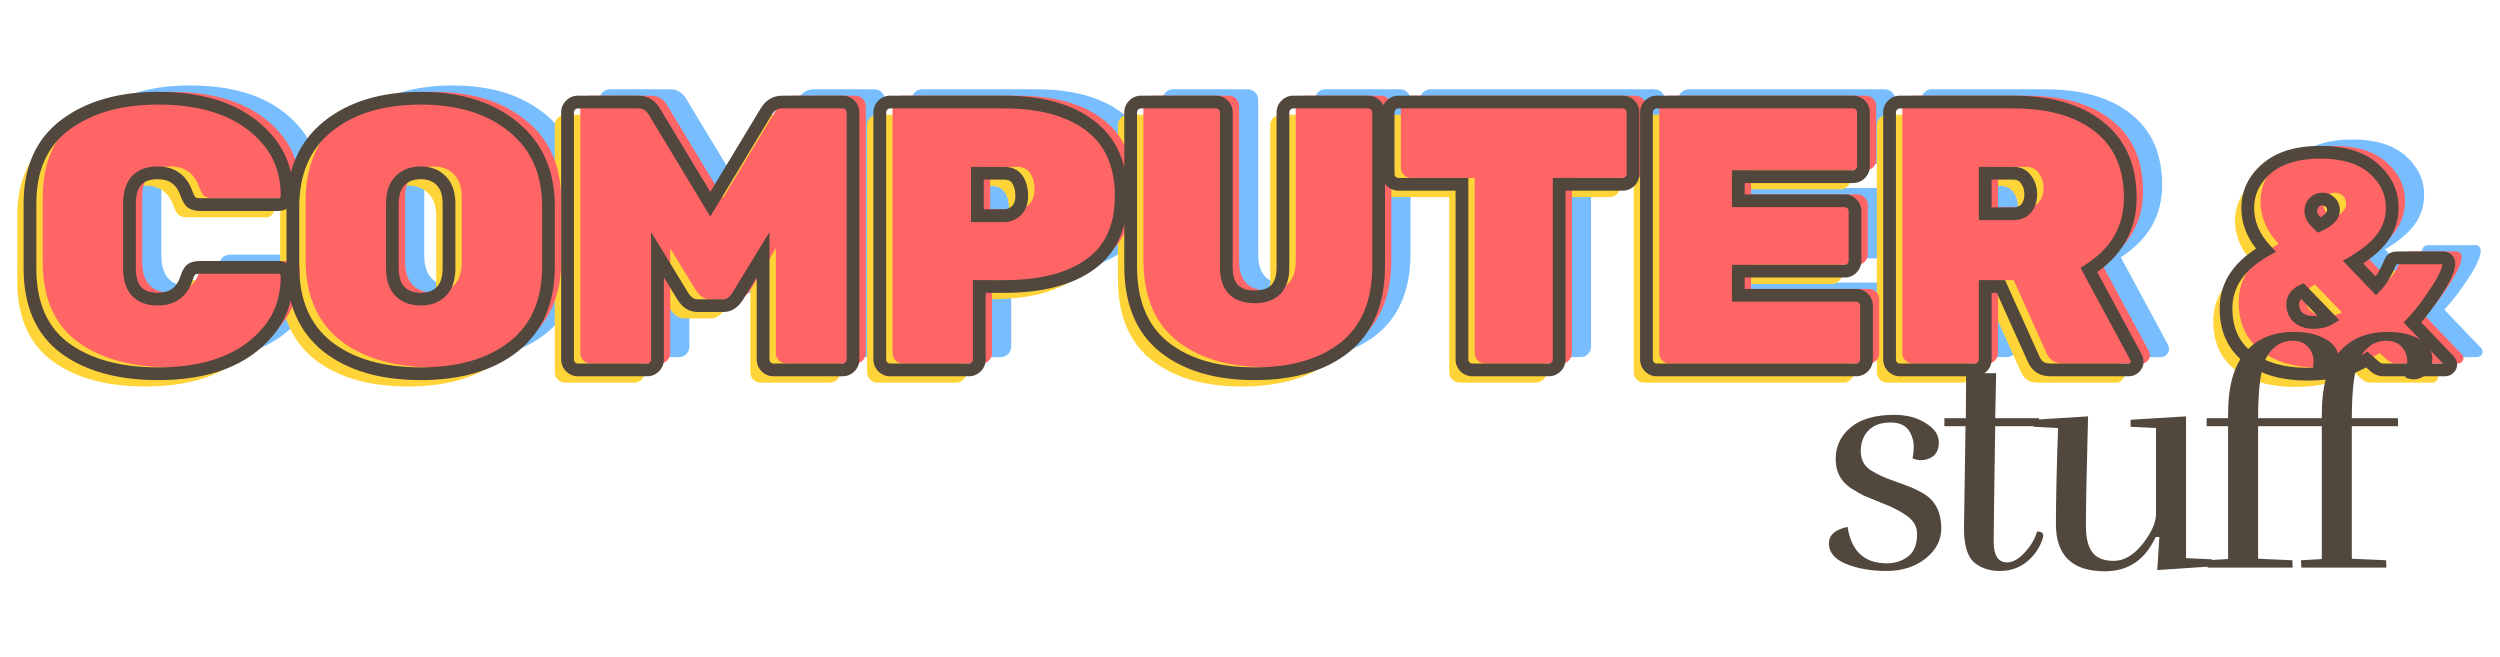 <svg width="392" height="103" viewBox="0 0 392 103" fill="none" xmlns="http://www.w3.org/2000/svg">
<path d="M25.3 29.96V40.04C25.3 43.28 26.78 44.9 29.74 44.9C32.02 44.9 33.52 43.82 34.24 41.66C34.44 40.98 34.68 40.52 34.96 40.28C35.28 40.04 35.78 39.92 36.46 39.92H48.7C49.06 39.92 49.36 40.06 49.6 40.34C49.88 40.58 50.02 40.88 50.02 41.24C50.02 44.72 49.02 47.64 47.02 50C43.34 54.4 37.6 56.6 29.8 56.6C23.68 56.6 18.8 55.26 15.16 52.58C11.52 49.86 9.7 45.7 9.7 40.1V29.9C9.7 24.42 11.56 20.3 15.28 17.54C19 14.78 23.84 13.4 29.8 13.4C37.6 13.4 43.34 15.6 47.02 20C49.02 22.36 50.02 25.28 50.02 28.76C50.02 29.12 49.88 29.44 49.6 29.72C49.36 29.96 49.06 30.08 48.7 30.08H36.46C35.82 30.08 35.34 29.96 35.02 29.72C34.74 29.48 34.48 29.02 34.24 28.34C33.48 26.18 31.98 25.1 29.74 25.1C26.78 25.1 25.3 26.72 25.3 29.96ZM56.384 17.84C60.064 14.88 64.924 13.4 70.964 13.4C77.004 13.4 81.844 14.9 85.484 17.9C89.164 20.86 91.004 25.04 91.004 30.44V39.8C91.004 45.28 89.184 49.46 85.544 52.34C81.944 55.18 77.084 56.6 70.964 56.6C64.844 56.6 59.964 55.18 56.324 52.34C52.724 49.46 50.924 45.28 50.924 39.8V30.44C50.924 25 52.744 20.8 56.384 17.84ZM67.724 43.7C68.524 44.5 69.604 44.9 70.964 44.9C72.324 44.9 73.404 44.5 74.204 43.7C75.004 42.9 75.404 41.68 75.404 40.04V29.96C75.404 28.36 75.004 27.16 74.204 26.36C73.404 25.52 72.324 25.1 70.964 25.1C69.604 25.1 68.524 25.52 67.724 26.36C66.924 27.16 66.524 28.36 66.524 29.96V40.04C66.524 41.68 66.924 42.9 67.724 43.7ZM127.653 14H137.133C137.573 14 137.953 14.16 138.273 14.48C138.593 14.8 138.753 15.18 138.753 15.62V54.38C138.753 54.82 138.593 55.2 138.273 55.52C137.953 55.84 137.573 56 137.133 56H126.273C125.833 56 125.453 55.84 125.133 55.52C124.813 55.2 124.653 54.82 124.653 54.38V37.94L120.693 44.42C120.053 45.42 119.313 45.92 118.473 45.92H114.273C113.433 45.92 112.693 45.42 112.053 44.42L108.093 37.94V54.38C108.093 54.82 107.933 55.2 107.613 55.52C107.293 55.84 106.913 56 106.473 56H95.613C95.173 56 94.793 55.84 94.473 55.52C94.153 55.2 93.993 54.82 93.993 54.38V15.62C93.993 15.18 94.153 14.8 94.473 14.48C94.793 14.16 95.173 14 95.613 14H105.093C106.213 14 107.073 14.54 107.673 15.62L116.373 30.02L125.073 15.62C125.673 14.54 126.533 14 127.653 14ZM144.572 14H162.452C168.212 14 172.712 15.24 175.952 17.72C179.192 20.2 180.812 23.86 180.812 28.7C180.812 33.54 179.192 37.12 175.952 39.44C172.752 41.76 168.252 42.92 162.452 42.92H158.552V54.38C158.552 54.82 158.392 55.2 158.072 55.52C157.752 55.84 157.372 56 156.932 56H144.572C144.132 56 143.752 55.84 143.432 55.52C143.112 55.2 142.952 54.82 142.952 54.38V15.62C142.952 15.18 143.112 14.8 143.432 14.48C143.752 14.16 144.132 14 144.572 14ZM158.252 25.16V31.82H162.452C163.172 31.82 163.812 31.56 164.372 31.04C164.932 30.48 165.212 29.7 165.212 28.7C165.212 27.7 164.992 26.86 164.552 26.18C164.112 25.5 163.412 25.16 162.452 25.16H158.252ZM207.787 14H219.547C219.987 14 220.367 14.16 220.687 14.48C221.007 14.8 221.167 15.18 221.167 15.62V39.74C221.167 45.34 219.427 49.56 215.947 52.4C212.467 55.2 207.727 56.6 201.727 56.6C195.767 56.6 191.027 55.2 187.507 52.4C184.027 49.6 182.287 45.38 182.287 39.74V15.62C182.287 15.18 182.447 14.8 182.767 14.48C183.087 14.16 183.467 14 183.907 14H195.667C196.107 14 196.487 14.16 196.807 14.48C197.127 14.8 197.287 15.18 197.287 15.62V39.92C197.287 43 198.767 44.54 201.727 44.54C204.687 44.54 206.167 43 206.167 39.92V15.62C206.167 15.18 206.327 14.8 206.647 14.48C206.967 14.16 207.347 14 207.787 14ZM224.275 14H259.435C259.875 14 260.255 14.16 260.575 14.48C260.895 14.8 261.055 15.18 261.055 15.62V25.28C261.055 25.72 260.895 26.1 260.575 26.42C260.255 26.74 259.875 26.9 259.435 26.9H249.475V54.38C249.475 54.82 249.315 55.2 248.995 55.52C248.675 55.84 248.295 56 247.855 56H235.855C235.415 56 235.035 55.84 234.715 55.52C234.395 55.2 234.235 54.82 234.235 54.38V26.9H224.275C223.835 26.9 223.455 26.74 223.135 26.42C222.815 26.1 222.655 25.72 222.655 25.28V15.62C222.655 15.18 222.815 14.8 223.135 14.48C223.455 14.16 223.835 14 224.275 14ZM277.567 44.3H296.047C296.487 44.3 296.867 44.46 297.187 44.78C297.507 45.1 297.667 45.48 297.667 45.92V54.38C297.667 54.82 297.507 55.2 297.187 55.52C296.867 55.84 296.487 56 296.047 56H264.787C264.347 56 263.967 55.84 263.647 55.52C263.327 55.2 263.167 54.82 263.167 54.38V15.62C263.167 15.18 263.327 14.8 263.647 14.48C263.967 14.16 264.347 14 264.787 14H295.567C296.007 14 296.387 14.16 296.707 14.48C297.027 14.8 297.187 15.18 297.187 15.62V24.08C297.187 24.52 297.027 24.9 296.707 25.22C296.387 25.54 296.007 25.7 295.567 25.7H277.567V29.48H294.247C294.687 29.48 295.067 29.64 295.387 29.96C295.707 30.28 295.867 30.66 295.867 31.1V38.9C295.867 39.34 295.707 39.72 295.387 40.04C295.067 40.36 294.687 40.52 294.247 40.52H277.567V44.3ZM339.926 54.02C340.046 54.26 340.106 54.52 340.106 54.8C340.106 55.08 339.966 55.36 339.686 55.64C339.446 55.88 339.146 56 338.786 56H326.486C325.246 56 324.386 55.46 323.906 54.38L318.746 42.92H316.286V54.38C316.286 54.82 316.126 55.2 315.806 55.52C315.486 55.84 315.106 56 314.666 56H302.906C302.466 56 302.086 55.84 301.766 55.52C301.446 55.2 301.286 54.82 301.286 54.38V15.62C301.286 15.18 301.446 14.8 301.766 14.48C302.086 14.16 302.466 14 302.906 14H320.666C326.426 14 330.926 15.3 334.166 17.9C337.406 20.46 339.026 24.16 339.026 29C339.026 33.8 336.866 37.58 332.546 40.34L339.926 54.02ZM316.286 25.16V31.52H320.666C321.546 31.52 322.226 31.24 322.706 30.68C323.186 30.08 323.426 29.34 323.426 28.46C323.426 27.58 323.186 26.82 322.706 26.18C322.266 25.5 321.586 25.16 320.666 25.16H316.286ZM357.448 30.608C357.448 28.208 358.424 26.16 360.376 24.464C362.36 22.736 365.176 21.872 368.824 21.872C372.504 21.872 375.304 22.736 377.224 24.464C379.144 26.16 380.104 28.192 380.104 30.56C380.104 32.32 379.592 33.888 378.568 35.264C377.576 36.608 376.04 37.888 373.96 39.104L377.56 42.848C378.36 42.016 379.144 40.704 379.912 38.912C380.04 38.592 380.36 38.432 380.872 38.432H388.12C388.376 38.432 388.584 38.512 388.744 38.672C388.904 38.832 388.984 39.04 388.984 39.296C388.984 40.224 388.328 41.68 387.016 43.664C385.736 45.648 384.488 47.28 383.272 48.56L388.984 54.512C389.176 54.704 389.272 54.928 389.272 55.184C389.272 55.408 389.176 55.6 388.984 55.76C388.824 55.92 388.632 56 388.408 56H378.616C378.232 56 377.832 55.84 377.416 55.52L376.12 54.368C373.752 55.904 370.648 56.672 366.808 56.672C362.968 56.672 359.88 55.792 357.544 54.032C355.208 52.24 354.04 49.68 354.04 46.352C354.04 42.608 356.12 39.568 360.28 37.232C358.392 35.216 357.448 33.008 357.448 30.608ZM364.504 45.68C364.504 46.576 364.792 47.28 365.368 47.792C365.976 48.304 366.776 48.56 367.768 48.56C368.76 48.56 369.576 48.368 370.216 47.984L365.992 43.616C365 44.096 364.504 44.784 364.504 45.68ZM370.888 30.944C370.888 30.432 370.712 30.016 370.36 29.696C370.04 29.376 369.624 29.216 369.112 29.216C368.632 29.216 368.216 29.392 367.864 29.744C367.512 30.064 367.336 30.544 367.336 31.184C367.336 31.792 367.768 32.496 368.632 33.296C370.136 32.624 370.888 31.84 370.888 30.944Z" fill="#78BEFF"/>
<path d="M18.3 33.96V44.04C18.3 47.28 19.78 48.9 22.74 48.9C25.02 48.9 26.52 47.82 27.24 45.66C27.44 44.98 27.68 44.52 27.96 44.28C28.28 44.04 28.78 43.92 29.46 43.92H41.7C42.06 43.92 42.36 44.06 42.6 44.34C42.88 44.58 43.02 44.88 43.02 45.24C43.02 48.72 42.02 51.64 40.02 54C36.34 58.4 30.6 60.6 22.8 60.6C16.68 60.6 11.8 59.26 8.16 56.58C4.52 53.86 2.7 49.7 2.7 44.1V33.9C2.7 28.42 4.56 24.3 8.28 21.54C12 18.78 16.84 17.4 22.8 17.4C30.6 17.4 36.34 19.6 40.02 24C42.02 26.36 43.02 29.28 43.02 32.76C43.02 33.12 42.88 33.44 42.6 33.72C42.36 33.96 42.06 34.08 41.7 34.08H29.46C28.82 34.08 28.34 33.96 28.02 33.72C27.74 33.48 27.48 33.02 27.24 32.34C26.48 30.18 24.98 29.1 22.74 29.1C19.78 29.1 18.3 30.72 18.3 33.96ZM49.384 21.84C53.064 18.88 57.924 17.4 63.964 17.4C70.004 17.4 74.844 18.9 78.484 21.9C82.164 24.86 84.004 29.04 84.004 34.44V43.8C84.004 49.28 82.184 53.46 78.544 56.34C74.944 59.18 70.084 60.6 63.964 60.6C57.844 60.6 52.964 59.18 49.324 56.34C45.724 53.46 43.924 49.28 43.924 43.8V34.44C43.924 29 45.744 24.8 49.384 21.84ZM60.724 47.7C61.524 48.5 62.604 48.9 63.964 48.9C65.324 48.9 66.404 48.5 67.204 47.7C68.004 46.9 68.404 45.68 68.404 44.04V33.96C68.404 32.36 68.004 31.16 67.204 30.36C66.404 29.52 65.324 29.1 63.964 29.1C62.604 29.1 61.524 29.52 60.724 30.36C59.924 31.16 59.524 32.36 59.524 33.96V44.04C59.524 45.68 59.924 46.9 60.724 47.7ZM120.653 18H130.133C130.573 18 130.953 18.16 131.273 18.48C131.593 18.8 131.753 19.18 131.753 19.62V58.38C131.753 58.82 131.593 59.2 131.273 59.52C130.953 59.84 130.573 60 130.133 60H119.273C118.833 60 118.453 59.84 118.133 59.52C117.813 59.2 117.653 58.82 117.653 58.38V41.94L113.693 48.42C113.053 49.42 112.313 49.92 111.473 49.92H107.273C106.433 49.92 105.693 49.42 105.053 48.42L101.093 41.94V58.38C101.093 58.82 100.933 59.2 100.613 59.52C100.293 59.84 99.913 60 99.473 60H88.613C88.173 60 87.793 59.84 87.473 59.52C87.153 59.2 86.993 58.82 86.993 58.38V19.62C86.993 19.18 87.153 18.8 87.473 18.48C87.793 18.16 88.173 18 88.613 18H98.093C99.213 18 100.073 18.54 100.673 19.62L109.373 34.02L118.073 19.62C118.673 18.54 119.533 18 120.653 18ZM137.572 18H155.452C161.212 18 165.712 19.24 168.952 21.72C172.192 24.2 173.812 27.86 173.812 32.7C173.812 37.54 172.192 41.12 168.952 43.44C165.752 45.76 161.252 46.92 155.452 46.92H151.552V58.38C151.552 58.82 151.392 59.2 151.072 59.52C150.752 59.84 150.372 60 149.932 60H137.572C137.132 60 136.752 59.84 136.432 59.52C136.112 59.2 135.952 58.82 135.952 58.38V19.62C135.952 19.18 136.112 18.8 136.432 18.48C136.752 18.16 137.132 18 137.572 18ZM151.252 29.16V35.82H155.452C156.172 35.82 156.812 35.56 157.372 35.04C157.932 34.48 158.212 33.7 158.212 32.7C158.212 31.7 157.992 30.86 157.552 30.18C157.112 29.5 156.412 29.16 155.452 29.16H151.252ZM200.787 18H212.547C212.987 18 213.367 18.16 213.687 18.48C214.007 18.8 214.167 19.18 214.167 19.62V43.74C214.167 49.34 212.427 53.56 208.947 56.4C205.467 59.2 200.727 60.6 194.727 60.6C188.767 60.6 184.027 59.2 180.507 56.4C177.027 53.6 175.287 49.38 175.287 43.74V19.62C175.287 19.18 175.447 18.8 175.767 18.48C176.087 18.16 176.467 18 176.907 18H188.667C189.107 18 189.487 18.16 189.807 18.48C190.127 18.8 190.287 19.18 190.287 19.62V43.92C190.287 47 191.767 48.54 194.727 48.54C197.687 48.54 199.167 47 199.167 43.92V19.62C199.167 19.18 199.327 18.8 199.647 18.48C199.967 18.16 200.347 18 200.787 18ZM217.275 18H252.435C252.875 18 253.255 18.16 253.575 18.48C253.895 18.8 254.055 19.18 254.055 19.62V29.28C254.055 29.72 253.895 30.1 253.575 30.42C253.255 30.74 252.875 30.9 252.435 30.9H242.475V58.38C242.475 58.82 242.315 59.2 241.995 59.52C241.675 59.84 241.295 60 240.855 60H228.855C228.415 60 228.035 59.84 227.715 59.52C227.395 59.2 227.235 58.82 227.235 58.38V30.9H217.275C216.835 30.9 216.455 30.74 216.135 30.42C215.815 30.1 215.655 29.72 215.655 29.28V19.62C215.655 19.18 215.815 18.8 216.135 18.48C216.455 18.16 216.835 18 217.275 18ZM270.567 48.3H289.047C289.487 48.3 289.867 48.46 290.187 48.78C290.507 49.1 290.667 49.48 290.667 49.92V58.38C290.667 58.82 290.507 59.2 290.187 59.52C289.867 59.84 289.487 60 289.047 60H257.787C257.347 60 256.967 59.84 256.647 59.52C256.327 59.2 256.167 58.82 256.167 58.38V19.62C256.167 19.18 256.327 18.8 256.647 18.48C256.967 18.16 257.347 18 257.787 18H288.567C289.007 18 289.387 18.16 289.707 18.48C290.027 18.8 290.187 19.18 290.187 19.62V28.08C290.187 28.52 290.027 28.9 289.707 29.22C289.387 29.54 289.007 29.7 288.567 29.7H270.567V33.48H287.247C287.687 33.48 288.067 33.64 288.387 33.96C288.707 34.28 288.867 34.66 288.867 35.1V42.9C288.867 43.34 288.707 43.72 288.387 44.04C288.067 44.36 287.687 44.52 287.247 44.52H270.567V48.3ZM332.926 58.02C333.046 58.26 333.106 58.52 333.106 58.8C333.106 59.08 332.966 59.36 332.686 59.64C332.446 59.88 332.146 60 331.786 60H319.486C318.246 60 317.386 59.46 316.906 58.38L311.746 46.92H309.286V58.38C309.286 58.82 309.126 59.2 308.806 59.52C308.486 59.84 308.106 60 307.666 60H295.906C295.466 60 295.086 59.84 294.766 59.52C294.446 59.2 294.286 58.82 294.286 58.38V19.62C294.286 19.18 294.446 18.8 294.766 18.48C295.086 18.16 295.466 18 295.906 18H313.666C319.426 18 323.926 19.3 327.166 21.9C330.406 24.46 332.026 28.16 332.026 33C332.026 37.8 329.866 41.58 325.546 44.34L332.926 58.02ZM309.286 29.16V35.52H313.666C314.546 35.52 315.226 35.24 315.706 34.68C316.186 34.08 316.426 33.34 316.426 32.46C316.426 31.58 316.186 30.82 315.706 30.18C315.266 29.5 314.586 29.16 313.666 29.16H309.286ZM350.448 34.608C350.448 32.208 351.424 30.16 353.376 28.464C355.36 26.736 358.176 25.872 361.824 25.872C365.504 25.872 368.304 26.736 370.224 28.464C372.144 30.16 373.104 32.192 373.104 34.56C373.104 36.32 372.592 37.888 371.568 39.264C370.576 40.608 369.04 41.888 366.96 43.104L370.56 46.848C371.36 46.016 372.144 44.704 372.912 42.912C373.04 42.592 373.36 42.432 373.872 42.432H381.12C381.376 42.432 381.584 42.512 381.744 42.672C381.904 42.832 381.984 43.04 381.984 43.296C381.984 44.224 381.328 45.68 380.016 47.664C378.736 49.648 377.488 51.28 376.272 52.56L381.984 58.512C382.176 58.704 382.272 58.928 382.272 59.184C382.272 59.408 382.176 59.6 381.984 59.76C381.824 59.92 381.632 60 381.408 60H371.616C371.232 60 370.832 59.84 370.416 59.52L369.12 58.368C366.752 59.904 363.648 60.672 359.808 60.672C355.968 60.672 352.88 59.792 350.544 58.032C348.208 56.24 347.04 53.68 347.04 50.352C347.04 46.608 349.12 43.568 353.28 41.232C351.392 39.216 350.448 37.008 350.448 34.608ZM357.504 49.68C357.504 50.576 357.792 51.28 358.368 51.792C358.976 52.304 359.776 52.56 360.768 52.56C361.76 52.56 362.576 52.368 363.216 51.984L358.992 47.616C358 48.096 357.504 48.784 357.504 49.68ZM363.888 34.944C363.888 34.432 363.712 34.016 363.36 33.696C363.04 33.376 362.624 33.216 362.112 33.216C361.632 33.216 361.216 33.392 360.864 33.744C360.512 34.064 360.336 34.544 360.336 35.184C360.336 35.792 360.768 36.496 361.632 37.296C363.136 36.624 363.888 35.84 363.888 34.944Z" fill="#FFD439"/>
<path d="M22.3 30.96V41.04C22.3 44.28 23.78 45.9 26.74 45.9C29.02 45.9 30.52 44.82 31.24 42.66C31.44 41.98 31.68 41.52 31.96 41.28C32.28 41.04 32.78 40.92 33.46 40.92H45.7C46.06 40.92 46.36 41.06 46.6 41.34C46.88 41.58 47.02 41.88 47.02 42.24C47.02 45.72 46.02 48.64 44.02 51C40.34 55.4 34.6 57.6 26.8 57.6C20.68 57.6 15.8 56.26 12.16 53.58C8.52 50.86 6.7 46.7 6.7 41.1V30.9C6.7 25.42 8.56 21.3 12.28 18.54C16 15.78 20.84 14.4 26.8 14.4C34.6 14.4 40.34 16.6 44.02 21C46.02 23.36 47.02 26.28 47.02 29.76C47.02 30.12 46.88 30.44 46.6 30.72C46.36 30.96 46.06 31.08 45.7 31.08H33.46C32.82 31.08 32.34 30.96 32.02 30.72C31.74 30.48 31.48 30.02 31.24 29.34C30.48 27.18 28.98 26.1 26.74 26.1C23.78 26.1 22.3 27.72 22.3 30.96ZM53.384 18.84C57.064 15.88 61.924 14.4 67.964 14.4C74.004 14.4 78.844 15.9 82.484 18.9C86.164 21.86 88.004 26.04 88.004 31.44V40.8C88.004 46.28 86.184 50.46 82.544 53.34C78.944 56.18 74.084 57.6 67.964 57.6C61.844 57.6 56.964 56.18 53.324 53.34C49.724 50.46 47.924 46.28 47.924 40.8V31.44C47.924 26 49.744 21.8 53.384 18.84ZM64.724 44.7C65.524 45.5 66.604 45.9 67.964 45.9C69.324 45.9 70.404 45.5 71.204 44.7C72.004 43.9 72.404 42.68 72.404 41.04V30.96C72.404 29.36 72.004 28.16 71.204 27.36C70.404 26.52 69.324 26.1 67.964 26.1C66.604 26.1 65.524 26.52 64.724 27.36C63.924 28.16 63.524 29.36 63.524 30.96V41.04C63.524 42.68 63.924 43.9 64.724 44.7ZM124.653 15H134.133C134.573 15 134.953 15.16 135.273 15.48C135.593 15.8 135.753 16.18 135.753 16.62V55.38C135.753 55.82 135.593 56.2 135.273 56.52C134.953 56.84 134.573 57 134.133 57H123.273C122.833 57 122.453 56.84 122.133 56.52C121.813 56.2 121.653 55.82 121.653 55.38V38.94L117.693 45.42C117.053 46.42 116.313 46.92 115.473 46.92H111.273C110.433 46.92 109.693 46.42 109.053 45.42L105.093 38.94V55.38C105.093 55.82 104.933 56.2 104.613 56.52C104.293 56.84 103.913 57 103.473 57H92.613C92.173 57 91.793 56.84 91.473 56.52C91.153 56.2 90.993 55.82 90.993 55.38V16.62C90.993 16.18 91.153 15.8 91.473 15.48C91.793 15.16 92.173 15 92.613 15H102.093C103.213 15 104.073 15.54 104.673 16.62L113.373 31.02L122.073 16.62C122.673 15.54 123.533 15 124.653 15ZM141.572 15H159.452C165.212 15 169.712 16.24 172.952 18.72C176.192 21.2 177.812 24.86 177.812 29.7C177.812 34.54 176.192 38.12 172.952 40.44C169.752 42.76 165.252 43.92 159.452 43.92H155.552V55.38C155.552 55.82 155.392 56.2 155.072 56.52C154.752 56.84 154.372 57 153.932 57H141.572C141.132 57 140.752 56.84 140.432 56.52C140.112 56.2 139.952 55.82 139.952 55.38V16.62C139.952 16.18 140.112 15.8 140.432 15.48C140.752 15.16 141.132 15 141.572 15ZM155.252 26.16V32.82H159.452C160.172 32.82 160.812 32.56 161.372 32.04C161.932 31.48 162.212 30.7 162.212 29.7C162.212 28.7 161.992 27.86 161.552 27.18C161.112 26.5 160.412 26.16 159.452 26.16H155.252ZM204.787 15H216.547C216.987 15 217.367 15.16 217.687 15.48C218.007 15.8 218.167 16.18 218.167 16.62V40.74C218.167 46.34 216.427 50.56 212.947 53.4C209.467 56.2 204.727 57.6 198.727 57.6C192.767 57.6 188.027 56.2 184.507 53.4C181.027 50.6 179.287 46.38 179.287 40.74V16.62C179.287 16.18 179.447 15.8 179.767 15.48C180.087 15.16 180.467 15 180.907 15H192.667C193.107 15 193.487 15.16 193.807 15.48C194.127 15.8 194.287 16.18 194.287 16.62V40.92C194.287 44 195.767 45.54 198.727 45.54C201.687 45.54 203.167 44 203.167 40.92V16.62C203.167 16.18 203.327 15.8 203.647 15.48C203.967 15.16 204.347 15 204.787 15ZM221.275 15H256.435C256.875 15 257.255 15.16 257.575 15.48C257.895 15.8 258.055 16.18 258.055 16.62V26.28C258.055 26.72 257.895 27.1 257.575 27.42C257.255 27.74 256.875 27.9 256.435 27.9H246.475V55.38C246.475 55.82 246.315 56.2 245.995 56.52C245.675 56.84 245.295 57 244.855 57H232.855C232.415 57 232.035 56.84 231.715 56.52C231.395 56.2 231.235 55.82 231.235 55.38V27.9H221.275C220.835 27.9 220.455 27.74 220.135 27.42C219.815 27.1 219.655 26.72 219.655 26.28V16.62C219.655 16.18 219.815 15.8 220.135 15.48C220.455 15.16 220.835 15 221.275 15ZM274.567 45.3H293.047C293.487 45.3 293.867 45.46 294.187 45.78C294.507 46.1 294.667 46.48 294.667 46.92V55.38C294.667 55.82 294.507 56.2 294.187 56.52C293.867 56.84 293.487 57 293.047 57H261.787C261.347 57 260.967 56.84 260.647 56.52C260.327 56.2 260.167 55.82 260.167 55.38V16.62C260.167 16.18 260.327 15.8 260.647 15.48C260.967 15.16 261.347 15 261.787 15H292.567C293.007 15 293.387 15.16 293.707 15.48C294.027 15.8 294.187 16.18 294.187 16.62V25.08C294.187 25.52 294.027 25.9 293.707 26.22C293.387 26.54 293.007 26.7 292.567 26.7H274.567V30.48H291.247C291.687 30.48 292.067 30.64 292.387 30.96C292.707 31.28 292.867 31.66 292.867 32.1V39.9C292.867 40.34 292.707 40.72 292.387 41.04C292.067 41.36 291.687 41.52 291.247 41.52H274.567V45.3ZM336.926 55.02C337.046 55.26 337.106 55.52 337.106 55.8C337.106 56.08 336.966 56.36 336.686 56.64C336.446 56.88 336.146 57 335.786 57H323.486C322.246 57 321.386 56.46 320.906 55.38L315.746 43.92H313.286V55.38C313.286 55.82 313.126 56.2 312.806 56.52C312.486 56.84 312.106 57 311.666 57H299.906C299.466 57 299.086 56.84 298.766 56.52C298.446 56.2 298.286 55.82 298.286 55.38V16.62C298.286 16.18 298.446 15.8 298.766 15.48C299.086 15.16 299.466 15 299.906 15H317.666C323.426 15 327.926 16.3 331.166 18.9C334.406 21.46 336.026 25.16 336.026 30C336.026 34.8 333.866 38.58 329.546 41.34L336.926 55.02ZM313.286 26.16V32.52H317.666C318.546 32.52 319.226 32.24 319.706 31.68C320.186 31.08 320.426 30.34 320.426 29.46C320.426 28.58 320.186 27.82 319.706 27.18C319.266 26.5 318.586 26.16 317.666 26.16H313.286ZM354.448 31.608C354.448 29.208 355.424 27.16 357.376 25.464C359.36 23.736 362.176 22.872 365.824 22.872C369.504 22.872 372.304 23.736 374.224 25.464C376.144 27.16 377.104 29.192 377.104 31.56C377.104 33.32 376.592 34.888 375.568 36.264C374.576 37.608 373.04 38.888 370.96 40.104L374.56 43.848C375.36 43.016 376.144 41.704 376.912 39.912C377.04 39.592 377.36 39.432 377.872 39.432H385.12C385.376 39.432 385.584 39.512 385.744 39.672C385.904 39.832 385.984 40.04 385.984 40.296C385.984 41.224 385.328 42.68 384.016 44.664C382.736 46.648 381.488 48.28 380.272 49.56L385.984 55.512C386.176 55.704 386.272 55.928 386.272 56.184C386.272 56.408 386.176 56.6 385.984 56.76C385.824 56.92 385.632 57 385.408 57H375.616C375.232 57 374.832 56.84 374.416 56.52L373.12 55.368C370.752 56.904 367.648 57.672 363.808 57.672C359.968 57.672 356.88 56.792 354.544 55.032C352.208 53.24 351.04 50.68 351.04 47.352C351.04 43.608 353.12 40.568 357.28 38.232C355.392 36.216 354.448 34.008 354.448 31.608ZM361.504 46.68C361.504 47.576 361.792 48.28 362.368 48.792C362.976 49.304 363.776 49.56 364.768 49.56C365.76 49.56 366.576 49.368 367.216 48.984L362.992 44.616C362 45.096 361.504 45.784 361.504 46.68ZM367.888 31.944C367.888 31.432 367.712 31.016 367.36 30.696C367.04 30.376 366.624 30.216 366.112 30.216C365.632 30.216 365.216 30.392 364.864 30.744C364.512 31.064 364.336 31.544 364.336 32.184C364.336 32.792 364.768 33.496 365.632 34.296C367.136 33.624 367.888 32.84 367.888 31.944Z" fill="#FF6565"/>
<path d="M29.24 43.66L30.189 43.976L30.194 43.959L30.199 43.942L29.24 43.66ZM29.96 42.28L29.36 41.48L29.334 41.499L29.309 41.521L29.96 42.28ZM44.6 42.34L43.841 42.991L43.891 43.049L43.949 43.099L44.6 42.34ZM42.02 52L41.257 51.353L41.253 51.358L42.02 52ZM10.16 54.58L9.561 55.381L9.567 55.385L10.16 54.58ZM10.28 19.54L10.876 20.343L10.28 19.54ZM42.02 22L41.253 22.642L41.257 22.646L42.02 22ZM44.6 31.72L43.893 31.013L44.6 31.72ZM30.02 31.72L29.369 32.479L29.394 32.501L29.42 32.52L30.02 31.72ZM29.24 30.34L28.297 30.672L28.297 30.673L29.24 30.34ZM19.3 31.96V42.04H21.3V31.96H19.3ZM19.3 42.04C19.3 43.793 19.698 45.294 20.672 46.359C21.661 47.442 23.081 47.9 24.74 47.9V45.9C23.439 45.9 22.639 45.548 22.148 45.011C21.642 44.456 21.3 43.527 21.3 42.04H19.3ZM24.74 47.9C26.04 47.9 27.203 47.59 28.159 46.901C29.116 46.213 29.778 45.209 30.189 43.976L28.291 43.344C27.982 44.271 27.534 44.887 26.991 45.279C26.447 45.67 25.72 45.9 24.74 45.9V47.9ZM30.199 43.942C30.387 43.304 30.56 43.082 30.611 43.039L29.309 41.521C28.8 41.958 28.493 42.656 28.281 43.378L30.199 43.942ZM30.56 43.08C30.623 43.033 30.86 42.92 31.46 42.92V40.92C30.7 40.92 29.937 41.047 29.36 41.48L30.56 43.08ZM31.46 42.92H43.7V40.92H31.46V42.92ZM43.7 42.92C43.747 42.92 43.766 42.928 43.772 42.931C43.779 42.934 43.803 42.947 43.841 42.991L45.359 41.689C44.935 41.194 44.36 40.92 43.7 40.92V42.92ZM43.949 43.099C43.993 43.137 44.006 43.161 44.009 43.168C44.012 43.174 44.02 43.193 44.02 43.24H46.02C46.02 42.58 45.746 42.005 45.251 41.581L43.949 43.099ZM44.02 43.24C44.02 46.515 43.085 49.197 41.257 51.353L42.783 52.647C44.955 50.083 46.02 46.925 46.02 43.24H44.02ZM41.253 51.358C37.825 55.457 32.416 57.6 24.8 57.6V59.6C32.784 59.6 38.855 57.343 42.787 52.642L41.253 51.358ZM24.8 57.6C18.819 57.6 14.169 56.29 10.753 53.775L9.567 55.385C13.431 58.23 18.541 59.6 24.8 59.6V57.6ZM10.759 53.779C7.43 51.292 5.7 47.466 5.7 42.1H3.7C3.7 47.934 5.61 52.428 9.561 55.381L10.759 53.779ZM5.7 42.1V31.9H3.7V42.1H5.7ZM5.7 31.9C5.7 26.671 7.459 22.878 10.876 20.343L9.684 18.737C5.661 21.721 3.7 26.169 3.7 31.9H5.7ZM10.876 20.343C14.38 17.743 18.993 16.4 24.8 16.4V14.4C18.687 14.4 13.62 15.817 9.684 18.737L10.876 20.343ZM24.8 16.4C32.416 16.4 37.825 18.543 41.253 22.642L42.787 21.358C38.855 16.657 32.784 14.4 24.8 14.4V16.4ZM41.257 22.646C43.085 24.803 44.02 27.485 44.02 30.76H46.02C46.02 27.075 44.955 23.917 42.783 21.354L41.257 22.646ZM44.02 30.76C44.02 30.827 44.006 30.9 43.893 31.013L45.307 32.427C45.754 31.98 46.02 31.413 46.02 30.76H44.02ZM43.893 31.013C43.853 31.053 43.813 31.08 43.7 31.08V33.08C44.307 33.08 44.867 32.867 45.307 32.427L43.893 31.013ZM43.7 31.08H31.46V33.08H43.7V31.08ZM31.46 31.08C30.916 31.08 30.691 30.973 30.62 30.92L29.42 32.52C29.989 32.947 30.724 33.08 31.46 33.08V31.08ZM30.671 30.961C30.6 30.9 30.411 30.652 30.183 30.007L28.297 30.673C28.549 31.388 28.88 32.06 29.369 32.479L30.671 30.961ZM30.183 30.008C29.752 28.782 29.081 27.784 28.129 27.099C27.176 26.412 26.024 26.1 24.74 26.1V28.1C25.696 28.1 26.414 28.328 26.961 28.721C27.509 29.116 27.968 29.738 28.297 30.672L30.183 30.008ZM24.74 26.1C23.081 26.1 21.661 26.558 20.672 27.64C19.698 28.706 19.3 30.207 19.3 31.96H21.3C21.3 30.473 21.642 29.544 22.148 28.989C22.639 28.452 23.439 28.1 24.74 28.1V26.1ZM51.384 19.84L50.758 19.061L50.753 19.064L51.384 19.84ZM80.484 19.9L79.848 20.672L79.858 20.679L80.484 19.9ZM80.544 54.34L81.164 55.125L81.165 55.124L80.544 54.34ZM51.324 54.34L50.7 55.121L50.709 55.128L51.324 54.34ZM62.724 45.7L63.431 44.993L62.724 45.7ZM69.204 45.7L69.911 46.407L69.204 45.7ZM69.204 28.36L68.48 29.05L68.489 29.058L68.497 29.067L69.204 28.36ZM62.724 28.36L63.431 29.067L63.44 29.058L63.448 29.05L62.724 28.36ZM52.011 20.619C55.469 17.838 60.088 16.4 65.964 16.4V14.4C59.761 14.4 54.66 15.922 50.758 19.061L52.011 20.619ZM65.964 16.4C71.838 16.4 76.433 17.857 79.848 20.672L81.12 19.128C77.256 15.943 72.17 14.4 65.964 14.4V16.4ZM79.858 20.679C83.266 23.421 85.004 27.294 85.004 32.44H87.004C87.004 26.786 85.063 22.299 81.111 19.121L79.858 20.679ZM85.004 32.44V41.8H87.004V32.44H85.004ZM85.004 41.8C85.004 47.036 83.279 50.901 79.924 53.556L81.165 55.124C85.089 52.019 87.004 47.524 87.004 41.8H85.004ZM79.925 53.555C76.552 56.215 71.935 57.6 65.964 57.6V59.6C72.234 59.6 77.336 58.145 81.164 55.125L79.925 53.555ZM65.964 57.6C59.995 57.6 55.354 56.216 51.939 53.552L50.709 55.128C54.575 58.144 59.694 59.6 65.964 59.6V57.6ZM51.949 53.559C48.632 50.906 46.924 47.04 46.924 41.8H44.924C44.924 47.52 46.817 52.014 50.7 55.121L51.949 53.559ZM46.924 41.8V32.44H44.924V41.8H46.924ZM46.924 32.44C46.924 27.247 48.647 23.355 52.015 20.616L50.753 19.064C46.841 22.245 44.924 26.753 44.924 32.44H46.924ZM62.017 46.407C63.042 47.432 64.396 47.9 65.964 47.9V45.9C64.812 45.9 64.007 45.568 63.431 44.993L62.017 46.407ZM65.964 47.9C67.532 47.9 68.887 47.432 69.911 46.407L68.497 44.993C67.922 45.568 67.116 45.9 65.964 45.9V47.9ZM69.911 46.407C70.969 45.349 71.404 43.826 71.404 42.04H69.404C69.404 43.534 69.039 44.451 68.497 44.993L69.911 46.407ZM71.404 42.04V31.96H69.404V42.04H71.404ZM71.404 31.96C71.404 30.206 70.965 28.707 69.911 27.653L68.497 29.067C69.043 29.613 69.404 30.514 69.404 31.96H71.404ZM69.928 27.67C68.907 26.598 67.547 26.1 65.964 26.1V28.1C67.102 28.1 67.901 28.442 68.48 29.05L69.928 27.67ZM65.964 26.1C64.382 26.1 63.022 26.598 62 27.67L63.448 29.05C64.027 28.442 64.827 28.1 65.964 28.1V26.1ZM62.017 27.653C60.963 28.707 60.524 30.206 60.524 31.96H62.524C62.524 30.514 62.885 29.613 63.431 29.067L62.017 27.653ZM60.524 31.96V42.04H62.524V31.96H60.524ZM60.524 42.04C60.524 43.826 60.959 45.349 62.017 46.407L63.431 44.993C62.889 44.451 62.524 43.534 62.524 42.04H60.524ZM133.273 57.52L132.566 56.813L133.273 57.52ZM120.133 57.52L120.84 56.813V56.813L120.133 57.52ZM119.653 39.94H120.653V36.386L118.8 39.419L119.653 39.94ZM115.693 46.42L116.535 46.959L116.541 46.95L116.546 46.941L115.693 46.42ZM107.053 46.42L106.2 46.941L106.205 46.95L106.211 46.959L107.053 46.42ZM103.093 39.94L103.946 39.419L102.093 36.386V39.94H103.093ZM102.613 57.52L103.32 58.227H103.32L102.613 57.52ZM89.473 57.52L90.18 56.813L89.473 57.52ZM89.473 16.48L90.18 17.187L89.473 16.48ZM102.673 17.62L101.799 18.106L101.808 18.122L101.817 18.137L102.673 17.62ZM111.373 32.02L110.517 32.537L111.373 33.954L112.229 32.537L111.373 32.02ZM120.073 17.62L120.929 18.137L120.938 18.122L120.947 18.106L120.073 17.62ZM122.653 17H132.133V15H122.653V17ZM132.133 17C132.299 17 132.427 17.049 132.566 17.187L133.98 15.773C133.479 15.271 132.847 15 132.133 15V17ZM132.566 17.187C132.704 17.326 132.753 17.454 132.753 17.62H134.753C134.753 16.906 134.482 16.274 133.98 15.773L132.566 17.187ZM132.753 17.62V56.38H134.753V17.62H132.753ZM132.753 56.38C132.753 56.546 132.704 56.674 132.566 56.813L133.98 58.227C134.482 57.726 134.753 57.094 134.753 56.38H132.753ZM132.566 56.813C132.427 56.951 132.299 57 132.133 57V59C132.847 59 133.479 58.729 133.98 58.227L132.566 56.813ZM132.133 57H121.273V59H132.133V57ZM121.273 57C121.107 57 120.979 56.951 120.84 56.813L119.426 58.227C119.927 58.729 120.559 59 121.273 59V57ZM120.84 56.813C120.702 56.674 120.653 56.546 120.653 56.38H118.653C118.653 57.094 118.924 57.726 119.426 58.227L120.84 56.813ZM120.653 56.38V39.94H118.653V56.38H120.653ZM118.8 39.419L114.84 45.898L116.546 46.941L120.506 40.461L118.8 39.419ZM114.851 45.881C114.312 46.723 113.842 46.92 113.473 46.92V48.92C114.784 48.92 115.794 48.117 116.535 46.959L114.851 45.881ZM113.473 46.92H109.273V48.92H113.473V46.92ZM109.273 46.92C108.904 46.92 108.434 46.723 107.895 45.881L106.211 46.959C106.951 48.117 107.962 48.92 109.273 48.92V46.92ZM107.906 45.898L103.946 39.419L102.24 40.461L106.2 46.941L107.906 45.898ZM102.093 39.94V56.38H104.093V39.94H102.093ZM102.093 56.38C102.093 56.546 102.044 56.674 101.906 56.813L103.32 58.227C103.822 57.726 104.093 57.094 104.093 56.38H102.093ZM101.906 56.813C101.767 56.951 101.639 57 101.473 57V59C102.187 59 102.819 58.729 103.32 58.227L101.906 56.813ZM101.473 57H90.613V59H101.473V57ZM90.613 57C90.447 57 90.319 56.951 90.18 56.813L88.766 58.227C89.267 58.729 89.899 59 90.613 59V57ZM90.18 56.813C90.042 56.674 89.993 56.546 89.993 56.38H87.993C87.993 57.094 88.264 57.726 88.766 58.227L90.18 56.813ZM89.993 56.38V17.62H87.993V56.38H89.993ZM89.993 17.62C89.993 17.454 90.042 17.326 90.18 17.187L88.766 15.773C88.264 16.274 87.993 16.906 87.993 17.62H89.993ZM90.18 17.187C90.319 17.049 90.447 17 90.613 17V15C89.899 15 89.267 15.271 88.766 15.773L90.18 17.187ZM90.613 17H100.093V15H90.613V17ZM100.093 17C100.806 17 101.353 17.303 101.799 18.106L103.547 17.134C102.793 15.777 101.62 15 100.093 15V17ZM101.817 18.137L110.517 32.537L112.229 31.503L103.529 17.103L101.817 18.137ZM112.229 32.537L120.929 18.137L119.217 17.103L110.517 31.503L112.229 32.537ZM120.947 18.106C121.393 17.303 121.94 17 122.653 17V15C121.126 15 119.953 15.777 119.199 17.134L120.947 18.106ZM170.952 19.72L170.344 20.514L170.952 19.72ZM170.952 41.44L170.369 40.627L170.365 40.63L170.952 41.44ZM153.552 44.92V43.92H152.552V44.92H153.552ZM153.072 57.52L152.364 56.813L153.072 57.52ZM138.432 57.52L139.139 56.813L138.432 57.52ZM138.432 16.48L139.139 17.187L138.432 16.48ZM153.252 27.16V26.16H152.252V27.16H153.252ZM153.252 33.82H152.252V34.82H153.252V33.82ZM159.372 33.04L160.052 33.773L160.066 33.76L160.079 33.747L159.372 33.04ZM159.552 28.18L158.712 28.723V28.723L159.552 28.18ZM139.572 17H157.452V15H139.572V17ZM157.452 17C163.08 17 167.337 18.213 170.344 20.514L171.559 18.926C168.086 16.267 163.343 15 157.452 15V17ZM170.344 20.514C173.289 22.768 174.812 26.106 174.812 30.7H176.812C176.812 25.614 175.094 21.631 171.559 18.926L170.344 20.514ZM174.812 30.7C174.812 35.296 173.289 38.536 170.369 40.627L171.534 42.253C175.094 39.704 176.812 35.784 176.812 30.7H174.812ZM170.365 40.63C167.398 42.781 163.135 43.92 157.452 43.92V45.92C163.368 45.92 168.105 44.739 171.539 42.25L170.365 40.63ZM157.452 43.92H153.552V45.92H157.452V43.92ZM152.552 44.92V56.38H154.552V44.92H152.552ZM152.552 56.38C152.552 56.546 152.503 56.674 152.364 56.813L153.779 58.227C154.28 57.726 154.552 57.094 154.552 56.38H152.552ZM152.364 56.813C152.226 56.951 152.098 57 151.932 57V59C152.645 59 153.277 58.729 153.779 58.227L152.364 56.813ZM151.932 57H139.572V59H151.932V57ZM139.572 57C139.405 57 139.277 56.951 139.139 56.813L137.724 58.227C138.226 58.729 138.858 59 139.572 59V57ZM139.139 56.813C139 56.674 138.952 56.546 138.952 56.38H136.952C136.952 57.094 137.223 57.726 137.724 58.227L139.139 56.813ZM138.952 56.38V17.62H136.952V56.38H138.952ZM138.952 17.62C138.952 17.454 139 17.326 139.139 17.187L137.724 15.773C137.223 16.274 136.952 16.906 136.952 17.62H138.952ZM139.139 17.187C139.277 17.049 139.405 17 139.572 17V15C138.858 15 138.226 15.271 137.724 15.773L139.139 17.187ZM152.252 27.16V33.82H154.252V27.16H152.252ZM153.252 34.82H157.452V32.82H153.252V34.82ZM157.452 34.82C158.44 34.82 159.32 34.453 160.052 33.773L158.691 32.307C158.304 32.667 157.903 32.82 157.452 32.82V34.82ZM160.079 33.747C160.872 32.953 161.212 31.892 161.212 30.7H159.212C159.212 31.508 158.991 32.007 158.664 32.333L160.079 33.747ZM161.212 30.7C161.212 29.553 160.958 28.513 160.391 27.637L158.712 28.723C159.025 29.207 159.212 29.847 159.212 30.7H161.212ZM160.391 27.637C159.73 26.616 158.678 26.16 157.452 26.16V28.16C158.145 28.16 158.493 28.384 158.712 28.723L160.391 27.637ZM157.452 26.16H153.252V28.16H157.452V26.16ZM215.687 16.48L216.394 15.773L216.394 15.773L215.687 16.48ZM210.947 54.4L211.574 55.179L211.579 55.175L210.947 54.4ZM182.507 54.4L181.88 55.179L181.884 55.183L182.507 54.4ZM177.767 16.48L177.06 15.773L177.767 16.48ZM191.807 16.48L192.514 15.773V15.773L191.807 16.48ZM201.647 16.48L202.354 17.187V17.187L201.647 16.48ZM202.787 17H214.547V15H202.787V17ZM214.547 17C214.713 17 214.841 17.049 214.98 17.187L216.394 15.773C215.892 15.271 215.26 15 214.547 15V17ZM214.98 17.187C215.118 17.326 215.167 17.454 215.167 17.62H217.167C217.167 16.906 216.895 16.274 216.394 15.773L214.98 17.187ZM215.167 17.62V41.74H217.167V17.62H215.167ZM215.167 41.74C215.167 47.121 213.505 51.021 210.314 53.625L211.579 55.175C215.348 52.099 217.167 47.559 217.167 41.74H215.167ZM210.32 53.621C207.07 56.236 202.577 57.6 196.727 57.6V59.6C202.877 59.6 207.863 58.164 211.574 55.179L210.32 53.621ZM196.727 57.6C190.919 57.6 186.422 56.237 183.129 53.617L181.884 55.183C185.631 58.163 190.614 59.6 196.727 59.6V57.6ZM183.134 53.621C179.95 51.059 178.287 47.164 178.287 41.74H176.287C176.287 47.596 178.104 52.141 181.88 55.179L183.134 53.621ZM178.287 41.74V17.62H176.287V41.74H178.287ZM178.287 17.62C178.287 17.454 178.335 17.326 178.474 17.187L177.06 15.773C176.558 16.274 176.287 16.906 176.287 17.62H178.287ZM178.474 17.187C178.612 17.049 178.74 17 178.907 17V15C178.193 15 177.561 15.271 177.06 15.773L178.474 17.187ZM178.907 17H190.667V15H178.907V17ZM190.667 17C190.833 17 190.961 17.049 191.1 17.187L192.514 15.773C192.012 15.271 191.38 15 190.667 15V17ZM191.1 17.187C191.238 17.326 191.287 17.454 191.287 17.62H193.287C193.287 16.906 193.015 16.274 192.514 15.773L191.1 17.187ZM191.287 17.62V41.92H193.287V17.62H191.287ZM191.287 41.92C191.287 43.604 191.691 45.053 192.676 46.078C193.668 47.11 195.082 47.54 196.727 47.54V45.54C195.411 45.54 194.606 45.2 194.118 44.692C193.623 44.177 193.287 43.316 193.287 41.92H191.287ZM196.727 47.54C198.371 47.54 199.786 47.11 200.778 46.078C201.763 45.053 202.167 43.604 202.167 41.92H200.167C200.167 43.316 199.831 44.177 199.336 44.692C198.848 45.2 198.042 45.54 196.727 45.54V47.54ZM202.167 41.92V17.62H200.167V41.92H202.167ZM202.167 17.62C202.167 17.454 202.215 17.326 202.354 17.187L200.94 15.773C200.438 16.274 200.167 16.906 200.167 17.62H202.167ZM202.354 17.187C202.492 17.049 202.62 17 202.787 17V15C202.073 15 201.441 15.271 200.94 15.773L202.354 17.187ZM255.575 16.48L256.283 15.773V15.773L255.575 16.48ZM255.575 28.42L256.283 29.127V29.127L255.575 28.42ZM244.475 28.9V27.9H243.475V28.9H244.475ZM243.995 57.52L243.288 56.813L243.995 57.52ZM229.235 28.9H230.235V27.9H229.235V28.9ZM219.275 17H254.435V15H219.275V17ZM254.435 17C254.602 17 254.73 17.049 254.868 17.187L256.283 15.773C255.781 15.271 255.149 15 254.435 15V17ZM254.868 17.187C255.007 17.326 255.055 17.454 255.055 17.62H257.055C257.055 16.906 256.784 16.274 256.283 15.773L254.868 17.187ZM255.055 17.62V27.28H257.055V17.62H255.055ZM255.055 27.28C255.055 27.446 255.007 27.574 254.868 27.713L256.283 29.127C256.784 28.625 257.055 27.994 257.055 27.28H255.055ZM254.868 27.713C254.73 27.851 254.602 27.9 254.435 27.9V29.9C255.149 29.9 255.781 29.629 256.283 29.127L254.868 27.713ZM254.435 27.9H244.475V29.9H254.435V27.9ZM243.475 28.9V56.38H245.475V28.9H243.475ZM243.475 56.38C243.475 56.546 243.427 56.674 243.288 56.813L244.703 58.227C245.204 57.726 245.475 57.094 245.475 56.38H243.475ZM243.288 56.813C243.15 56.951 243.022 57 242.855 57V59C243.569 59 244.201 58.729 244.703 58.227L243.288 56.813ZM242.855 57H230.855V59H242.855V57ZM230.855 57C230.689 57 230.561 56.951 230.423 56.813L229.008 58.227C229.51 58.729 230.142 59 230.855 59V57ZM230.423 56.813C230.284 56.674 230.235 56.546 230.235 56.38H228.235C228.235 57.094 228.507 57.726 229.008 58.227L230.423 56.813ZM230.235 56.38V28.9H228.235V56.38H230.235ZM229.235 27.9H219.275V29.9H229.235V27.9ZM219.275 27.9C219.109 27.9 218.981 27.851 218.843 27.713L217.428 29.127C217.93 29.629 218.562 29.9 219.275 29.9V27.9ZM218.843 27.713C218.704 27.574 218.655 27.446 218.655 27.28H216.655C216.655 27.994 216.927 28.626 217.428 29.127L218.843 27.713ZM218.655 27.28V17.62H216.655V27.28H218.655ZM218.655 17.62C218.655 17.454 218.704 17.326 218.843 17.187L217.428 15.773C216.927 16.274 216.655 16.906 216.655 17.62H218.655ZM218.843 17.187C218.981 17.049 219.109 17 219.275 17V15C218.562 15 217.93 15.271 217.428 15.773L218.843 17.187ZM272.567 46.3H271.567V47.3H272.567V46.3ZM292.187 57.52L291.48 56.813L292.187 57.52ZM258.647 57.52L259.354 56.813L258.647 57.52ZM258.647 16.48L259.354 17.187L258.647 16.48ZM291.707 16.48L291 17.187V17.187L291.707 16.48ZM291.707 27.22L291 26.513V26.513L291.707 27.22ZM272.567 27.7V26.7H271.567V27.7H272.567ZM272.567 31.48H271.567V32.48H272.567V31.48ZM290.387 31.96L291.094 31.253V31.253L290.387 31.96ZM290.387 42.04L291.094 42.747V42.747L290.387 42.04ZM272.567 42.52V41.52H271.567V42.52H272.567ZM272.567 47.3H291.047V45.3H272.567V47.3ZM291.047 47.3C291.214 47.3 291.342 47.349 291.48 47.487L292.894 46.073C292.393 45.571 291.761 45.3 291.047 45.3V47.3ZM291.48 47.487C291.619 47.626 291.667 47.754 291.667 47.92H293.667C293.667 47.206 293.396 46.574 292.894 46.073L291.48 47.487ZM291.667 47.92V56.38H293.667V47.92H291.667ZM291.667 56.38C291.667 56.546 291.619 56.674 291.48 56.813L292.894 58.227C293.396 57.726 293.667 57.094 293.667 56.38H291.667ZM291.48 56.813C291.342 56.951 291.214 57 291.047 57V59C291.761 59 292.393 58.729 292.894 58.227L291.48 56.813ZM291.047 57H259.787V59H291.047V57ZM259.787 57C259.621 57 259.493 56.951 259.354 56.813L257.94 58.227C258.442 58.729 259.074 59 259.787 59V57ZM259.354 56.813C259.216 56.674 259.167 56.546 259.167 56.38H257.167C257.167 57.094 257.439 57.726 257.94 58.227L259.354 56.813ZM259.167 56.38V17.62H257.167V56.38H259.167ZM259.167 17.62C259.167 17.454 259.216 17.326 259.354 17.187L257.94 15.773C257.439 16.274 257.167 16.906 257.167 17.62H259.167ZM259.354 17.187C259.493 17.049 259.621 17 259.787 17V15C259.074 15 258.442 15.271 257.94 15.773L259.354 17.187ZM259.787 17H290.567V15H259.787V17ZM290.567 17C290.734 17 290.862 17.049 291 17.187L292.414 15.773C291.913 15.271 291.281 15 290.567 15V17ZM291 17.187C291.139 17.326 291.187 17.454 291.187 17.62H293.187C293.187 16.906 292.916 16.274 292.414 15.773L291 17.187ZM291.187 17.62V26.08H293.187V17.62H291.187ZM291.187 26.08C291.187 26.246 291.139 26.374 291 26.513L292.414 27.927C292.916 27.426 293.187 26.794 293.187 26.08H291.187ZM291 26.513C290.862 26.651 290.734 26.7 290.567 26.7V28.7C291.281 28.7 291.913 28.429 292.414 27.927L291 26.513ZM290.567 26.7H272.567V28.7H290.567V26.7ZM271.567 27.7V31.48H273.567V27.7H271.567ZM272.567 32.48H289.247V30.48H272.567V32.48ZM289.247 32.48C289.414 32.48 289.542 32.529 289.68 32.667L291.094 31.253C290.593 30.751 289.961 30.48 289.247 30.48V32.48ZM289.68 32.667C289.819 32.806 289.867 32.934 289.867 33.1H291.867C291.867 32.386 291.596 31.754 291.094 31.253L289.68 32.667ZM289.867 33.1V40.9H291.867V33.1H289.867ZM289.867 40.9C289.867 41.066 289.819 41.194 289.68 41.333L291.094 42.747C291.596 42.246 291.867 41.614 291.867 40.9H289.867ZM289.68 41.333C289.542 41.471 289.414 41.52 289.247 41.52V43.52C289.961 43.52 290.593 43.249 291.094 42.747L289.68 41.333ZM289.247 41.52H272.567V43.52H289.247V41.52ZM271.567 42.52V46.3H273.567V42.52H271.567ZM334.926 56.02L335.82 55.573L335.813 55.559L335.806 55.545L334.926 56.02ZM334.686 57.64L335.393 58.347L334.686 57.64ZM318.906 56.38L319.82 55.974L319.818 55.969L318.906 56.38ZM313.746 44.92L314.658 44.509L314.392 43.92H313.746V44.92ZM311.286 44.92V43.92H310.286V44.92H311.286ZM310.806 57.52L310.099 56.813L310.806 57.52ZM296.766 57.52L297.473 56.813L296.766 57.52ZM296.766 16.48L297.473 17.187L296.766 16.48ZM329.166 19.9L328.54 20.68L328.546 20.685L329.166 19.9ZM327.546 42.34L327.008 41.497L326.225 41.997L326.666 42.815L327.546 42.34ZM311.286 27.16V26.16H310.286V27.16H311.286ZM311.286 33.52H310.286V34.52H311.286V33.52ZM317.706 32.68L318.465 33.331L318.476 33.318L318.487 33.305L317.706 32.68ZM317.706 28.18L316.866 28.723L316.885 28.752L316.906 28.78L317.706 28.18ZM334.031 56.467C334.079 56.562 334.106 56.668 334.106 56.8H336.106C336.106 56.372 336.013 55.958 335.82 55.573L334.031 56.467ZM334.106 56.8C334.106 56.767 334.115 56.755 334.107 56.773C334.095 56.795 334.062 56.85 333.979 56.933L335.393 58.347C335.782 57.958 336.106 57.439 336.106 56.8H334.106ZM333.979 56.933C333.939 56.973 333.899 57 333.786 57V59C334.393 59 334.953 58.787 335.393 58.347L333.979 56.933ZM333.786 57H321.486V59H333.786V57ZM321.486 57C321.012 57 320.681 56.898 320.443 56.748C320.207 56.6 319.993 56.363 319.82 55.974L317.992 56.786C318.299 57.477 318.755 58.05 319.379 58.442C320 58.832 320.72 59 321.486 59V57ZM319.818 55.969L314.658 44.509L312.834 45.331L317.994 56.791L319.818 55.969ZM313.746 43.92H311.286V45.92H313.746V43.92ZM310.286 44.92V56.38H312.286V44.92H310.286ZM310.286 56.38C310.286 56.546 310.237 56.674 310.099 56.813L311.513 58.227C312.015 57.726 312.286 57.094 312.286 56.38H310.286ZM310.099 56.813C309.96 56.951 309.832 57 309.666 57V59C310.379 59 311.011 58.729 311.513 58.227L310.099 56.813ZM309.666 57H297.906V59H309.666V57ZM297.906 57C297.74 57 297.611 56.951 297.473 56.813L296.059 58.227C296.56 58.729 297.192 59 297.906 59V57ZM297.473 56.813C297.335 56.674 297.286 56.546 297.286 56.38H295.286C295.286 57.094 295.557 57.726 296.059 58.227L297.473 56.813ZM297.286 56.38V17.62H295.286V56.38H297.286ZM297.286 17.62C297.286 17.454 297.335 17.326 297.473 17.187L296.059 15.773C295.557 16.274 295.286 16.906 295.286 17.62H297.286ZM297.473 17.187C297.611 17.049 297.74 17 297.906 17V15C297.192 15 296.56 15.271 296.059 15.773L297.473 17.187ZM297.906 17H315.666V15H297.906V17ZM315.666 17C321.285 17 325.535 18.269 328.54 20.68L329.792 19.12C326.317 16.331 321.567 15 315.666 15V17ZM328.546 20.685C331.503 23.021 333.026 26.407 333.026 31H335.026C335.026 25.913 333.309 21.899 329.786 19.115L328.546 20.685ZM333.026 31C333.026 35.432 331.063 38.906 327.008 41.497L328.084 43.183C332.668 40.254 335.026 36.168 335.026 31H333.026ZM326.666 42.815L334.046 56.495L335.806 55.545L328.426 41.865L326.666 42.815ZM310.286 27.16V33.52H312.286V27.16H310.286ZM311.286 34.52H315.666V32.52H311.286V34.52ZM315.666 34.52C316.776 34.52 317.758 34.156 318.465 33.331L316.947 32.029C316.694 32.325 316.316 32.52 315.666 32.52V34.52ZM318.487 33.305C319.129 32.502 319.426 31.532 319.426 30.46H317.426C317.426 31.148 317.243 31.658 316.925 32.055L318.487 33.305ZM319.426 30.46C319.426 29.387 319.129 28.41 318.506 27.58L316.906 28.78C317.243 29.23 317.426 29.773 317.426 30.46H319.426ZM318.546 27.637C317.894 26.629 316.871 26.16 315.666 26.16V28.16C316.301 28.16 316.638 28.371 316.866 28.723L318.546 27.637ZM315.666 26.16H311.286V28.16H315.666V26.16ZM355.376 26.464L356.031 27.219L356.032 27.218L355.376 26.464ZM372.224 26.464L371.555 27.207L371.561 27.213L372.224 26.464ZM373.568 37.264L372.765 36.667L372.763 36.67L373.568 37.264ZM368.96 41.104L368.455 40.241L367.358 40.882L368.239 41.797L368.96 41.104ZM372.56 44.848L371.839 45.541L372.56 46.291L373.28 45.541L372.56 44.848ZM374.912 40.912L375.831 41.306L375.835 41.295L375.84 41.283L374.912 40.912ZM383.744 40.672L384.451 39.965L383.744 40.672ZM382.016 45.664L381.181 45.112L381.175 45.122L382.016 45.664ZM378.272 50.56L377.547 49.871L376.889 50.563L377.55 51.252L378.272 50.56ZM383.984 56.512L383.262 57.204L383.269 57.212L383.276 57.219L383.984 56.512ZM383.984 57.76L383.343 56.992L383.309 57.021L383.276 57.053L383.984 57.76ZM372.416 57.52L371.751 58.267L371.778 58.291L371.806 58.313L372.416 57.52ZM371.12 56.368L371.784 55.621L371.215 55.114L370.575 55.529L371.12 56.368ZM352.544 56.032L351.935 56.825L351.942 56.831L352.544 56.032ZM355.28 39.232L355.769 40.104L356.881 39.479L356.009 38.548L355.28 39.232ZM360.368 49.792L359.703 50.539L359.713 50.548L359.723 50.557L360.368 49.792ZM365.216 49.984L365.73 50.842L366.81 50.194L365.934 49.289L365.216 49.984ZM360.992 45.616L361.71 44.921L361.207 44.401L360.556 44.716L360.992 45.616ZM365.36 31.696L364.652 32.403L364.669 32.42L364.687 32.436L365.36 31.696ZM362.864 31.744L363.536 32.484L363.554 32.468L363.571 32.451L362.864 31.744ZM363.632 35.296L362.952 36.03L363.437 36.478L364.039 36.209L363.632 35.296ZM353.448 32.608C353.448 30.522 354.279 28.742 356.031 27.219L354.72 25.709C352.568 27.578 351.448 29.894 351.448 32.608H353.448ZM356.032 27.218C357.775 25.701 360.324 24.872 363.824 24.872V22.872C360.027 22.872 356.945 23.771 354.719 25.71L356.032 27.218ZM363.824 24.872C367.361 24.872 369.883 25.703 371.555 27.207L372.893 25.721C370.724 23.769 367.646 22.872 363.824 22.872V24.872ZM371.561 27.213C373.286 28.737 374.104 30.504 374.104 32.56H376.104C376.104 29.88 375.001 27.583 372.886 25.715L371.561 27.213ZM374.104 32.56C374.104 34.111 373.657 35.468 372.765 36.667L374.37 37.861C375.526 36.308 376.104 34.529 376.104 32.56H374.104ZM372.763 36.67C371.879 37.868 370.465 39.065 368.455 40.241L369.464 41.967C371.614 40.711 373.272 39.348 374.372 37.858L372.763 36.67ZM368.239 41.797L371.839 45.541L373.28 44.155L369.68 40.411L368.239 41.797ZM373.28 45.541C374.202 44.582 375.043 43.143 375.831 41.306L373.992 40.518C373.244 42.265 372.517 43.45 371.839 44.155L373.28 45.541ZM375.84 41.283C375.828 41.313 375.807 41.349 375.775 41.384C375.742 41.419 375.712 41.438 375.695 41.446C375.68 41.454 375.682 41.45 375.712 41.444C375.743 41.438 375.794 41.432 375.872 41.432V39.432C375.182 39.432 374.334 39.664 373.983 40.541L375.84 41.283ZM375.872 41.432H383.12V39.432H375.872V41.432ZM383.12 41.432C383.143 41.432 383.135 41.435 383.109 41.425C383.096 41.42 383.082 41.414 383.068 41.405C383.055 41.396 383.044 41.387 383.036 41.379L384.451 39.965C384.078 39.592 383.603 39.432 383.12 39.432V41.432ZM383.036 41.379C383.029 41.372 383.02 41.361 383.011 41.347C383.002 41.334 382.995 41.32 382.99 41.307C382.98 41.281 382.984 41.273 382.984 41.296H384.984C384.984 40.813 384.823 40.338 384.451 39.965L383.036 41.379ZM382.984 41.296C382.984 41.551 382.886 41.994 382.58 42.673C382.282 43.335 381.821 44.146 381.181 45.112L382.85 46.216C383.522 45.198 384.045 44.289 384.403 43.495C384.753 42.718 384.984 41.969 384.984 41.296H382.984ZM381.175 45.122C379.918 47.07 378.708 48.649 377.547 49.871L378.997 51.249C380.267 49.911 381.553 48.226 382.856 46.206L381.175 45.122ZM377.55 51.252L383.262 57.204L384.705 55.82L378.993 49.868L377.55 51.252ZM383.276 57.219C383.285 57.228 383.288 57.232 383.287 57.231C383.287 57.23 383.284 57.226 383.28 57.218C383.277 57.21 383.274 57.202 383.273 57.194C383.271 57.187 383.272 57.183 383.272 57.184H385.272C385.272 56.645 385.058 56.172 384.691 55.805L383.276 57.219ZM383.272 57.184C383.272 57.148 383.281 57.098 383.305 57.049C383.328 57.003 383.351 56.986 383.343 56.992L384.624 58.528C385.014 58.203 385.272 57.742 385.272 57.184H383.272ZM383.276 57.053C383.281 57.049 383.3 57.031 383.335 57.017C383.37 57.002 383.398 57 383.408 57V59C383.9 59 384.345 58.812 384.691 58.467L383.276 57.053ZM383.408 57H373.616V59H383.408V57ZM373.616 57C373.52 57 373.33 56.962 373.025 56.727L371.806 58.313C372.333 58.718 372.943 59 373.616 59V57ZM373.08 56.773L371.784 55.621L370.455 57.115L371.751 58.267L373.08 56.773ZM370.575 55.529C368.418 56.928 365.522 57.672 361.808 57.672V59.672C365.773 59.672 369.085 58.88 371.664 57.207L370.575 55.529ZM361.808 57.672C358.117 57.672 355.261 56.827 353.145 55.233L351.942 56.831C354.499 58.757 357.818 59.672 361.808 59.672V57.672ZM353.152 55.239C351.097 53.662 350.04 51.415 350.04 48.352H348.04C348.04 51.945 349.318 54.818 351.935 56.825L353.152 55.239ZM350.04 48.352C350.04 45.072 351.824 42.319 355.769 40.104L354.79 38.36C350.415 40.817 348.04 44.144 348.04 48.352H350.04ZM356.009 38.548C354.267 36.688 353.448 34.716 353.448 32.608H351.448C351.448 35.3 352.516 37.744 354.55 39.916L356.009 38.548ZM358.504 47.68C358.504 48.81 358.878 49.806 359.703 50.539L361.032 49.045C360.705 48.754 360.504 48.342 360.504 47.68H358.504ZM359.723 50.557C360.553 51.255 361.6 51.56 362.768 51.56V49.56C361.951 49.56 361.398 49.352 361.012 49.027L359.723 50.557ZM362.768 51.56C363.883 51.56 364.892 51.345 365.73 50.842L364.701 49.127C364.26 49.391 363.636 49.56 362.768 49.56V51.56ZM365.934 49.289L361.71 44.921L360.273 46.311L364.497 50.679L365.934 49.289ZM360.556 44.716C359.954 45.007 359.434 45.394 359.064 45.907C358.686 46.431 358.504 47.035 358.504 47.68H360.504C360.504 47.429 360.569 47.241 360.687 47.077C360.813 46.902 361.037 46.705 361.427 46.516L360.556 44.716ZM366.888 32.944C366.888 32.174 366.61 31.481 366.032 30.956L364.687 32.436C364.813 32.551 364.888 32.69 364.888 32.944H366.888ZM366.067 30.989C365.534 30.456 364.851 30.216 364.112 30.216V32.216C364.396 32.216 364.545 32.296 364.652 32.403L366.067 30.989ZM364.112 30.216C363.356 30.216 362.688 30.505 362.156 31.037L363.571 32.451C363.743 32.279 363.908 32.216 364.112 32.216V30.216ZM362.191 31.004C361.565 31.573 361.336 32.364 361.336 33.184H363.336C363.336 32.724 363.458 32.555 363.536 32.484L362.191 31.004ZM361.336 33.184C361.336 34.239 362.054 35.199 362.952 36.03L364.311 34.562C363.481 33.793 363.336 33.344 363.336 33.184H361.336ZM364.039 36.209C365.591 35.516 366.888 34.49 366.888 32.944H364.888C364.888 33.19 364.68 33.732 363.224 34.383L364.039 36.209Z" fill="#51473D"/>
<path d="M295.848 88.328C297.128 88.328 298.232 87.976 299.16 87.272C300.12 86.568 300.6 85.384 300.6 83.72C300.6 82.6 300.088 81.672 299.064 80.936C298.072 80.2 296.824 79.544 295.32 78.968C293.816 78.36 292.792 77.944 292.248 77.72C291.736 77.464 291.048 77.064 290.184 76.52C288.616 75.464 287.832 73.944 287.832 71.96C287.832 69.976 288.616 68.328 290.184 67.016C291.752 65.704 294.04 65.048 297.048 65.048C298.968 65.048 300.6 65.48 301.944 66.344C303.32 67.176 304.008 68.184 304.008 69.368C304.008 70.552 303.56 71.368 302.664 71.816C302.184 72.04 301.704 72.152 301.224 72.152C300.776 72.152 300.328 72.056 299.88 71.864C300.008 71.288 300.072 70.664 300.072 69.992C300.072 69.32 299.912 68.648 299.592 67.976C299.048 66.824 298.008 66.248 296.472 66.248C294.936 66.248 293.768 66.664 292.968 67.496C292.168 68.328 291.768 69.416 291.768 70.76C291.768 72.136 292.344 73.16 293.496 73.832C294.36 74.376 295.432 74.872 296.712 75.32C297.992 75.768 298.856 76.088 299.304 76.28C299.784 76.44 300.408 76.728 301.176 77.144C301.944 77.56 302.52 77.992 302.904 78.44C303.896 79.528 304.392 81 304.392 82.856C304.392 84.712 303.56 86.296 301.896 87.608C300.232 88.888 298.2 89.528 295.8 89.528C293.4 89.528 291.288 89.16 289.464 88.424C287.672 87.688 286.776 86.616 286.776 85.208C286.776 83.896 287.752 83.032 289.704 82.616C290.28 86.424 292.328 88.328 295.848 88.328ZM320.385 84.008C320.385 84.104 320.369 84.216 320.337 84.344C319.825 85.912 318.961 87.176 317.745 88.136C316.561 89.064 315.169 89.528 313.569 89.528C311.969 89.528 310.625 89.08 309.537 88.184C308.481 87.256 307.953 85.464 307.953 82.808C307.953 82.072 308.033 76.744 308.193 66.824H304.881V65.576H308.241L308.289 58.52H312.993L312.849 65.576H319.713V66.824H312.849C312.689 77.16 312.609 83.208 312.609 84.968C312.609 87.112 313.313 88.184 314.721 88.184C315.585 88.184 316.481 87.688 317.409 86.696C318.369 85.704 319.041 84.584 319.425 83.336C320.065 83.336 320.385 83.56 320.385 84.008ZM330.048 89.576C324.928 89.576 322.368 87.112 322.368 82.184C322.368 78.568 322.48 73.544 322.704 67.112L318.864 66.92V65.816L327.408 65.288C327.184 73.736 327.072 79.48 327.072 82.52C327.072 84.344 327.408 85.704 328.08 86.6C328.752 87.496 329.872 87.944 331.44 87.944C333.04 87.944 334.544 87.064 335.952 85.304C337.36 83.512 338.064 81.944 338.064 80.6V67.112L334.08 66.92V65.816L342.768 65.288V87.512L346.848 87.704L346.896 88.808L338.256 89.384L338.592 84.2H338.016C336.352 87.784 333.696 89.576 330.048 89.576ZM349.363 66.824H346.003V65.576H349.363V64.856C349.363 60.6 350.259 57.4 352.051 55.256C353.843 53.112 356.403 52.04 359.731 52.04C361.715 52.04 363.363 52.424 364.675 53.192C366.019 53.928 366.691 54.936 366.691 56.216C366.691 57.464 366.259 58.376 365.395 58.952C364.883 59.304 364.371 59.48 363.859 59.48C363.379 59.48 362.915 59.384 362.467 59.192C362.659 58.296 362.755 57.432 362.755 56.6C362.755 55.768 362.467 55.032 361.891 54.392C361.315 53.752 360.515 53.432 359.491 53.432C358.467 53.432 357.587 53.72 356.851 54.296C356.147 54.84 355.619 55.496 355.267 56.264C354.915 57 354.643 57.992 354.451 59.24C354.195 60.904 354.067 63.016 354.067 65.576H361.315V66.824H354.067V87.608L359.443 87.848L359.491 89H346.147L346.099 87.848L349.363 87.656V66.824ZM364.061 66.824H360.701V65.576H364.061V64.856C364.061 60.6 364.957 57.4 366.749 55.256C368.541 53.112 371.101 52.04 374.429 52.04C376.413 52.04 378.061 52.424 379.373 53.192C380.717 53.928 381.389 54.936 381.389 56.216C381.389 57.464 380.957 58.376 380.093 58.952C379.581 59.304 379.069 59.48 378.557 59.48C378.077 59.48 377.613 59.384 377.165 59.192C377.357 58.296 377.453 57.432 377.453 56.6C377.453 55.768 377.165 55.032 376.589 54.392C376.013 53.752 375.213 53.432 374.189 53.432C373.165 53.432 372.285 53.72 371.549 54.296C370.845 54.84 370.317 55.496 369.965 56.264C369.613 57 369.341 57.992 369.149 59.24C368.893 60.904 368.765 63.016 368.765 65.576H376.013V66.824H368.765V87.608L374.141 87.848L374.189 89H360.845L360.797 87.848L364.061 87.656V66.824Z" fill="#51473D"/>
</svg>
